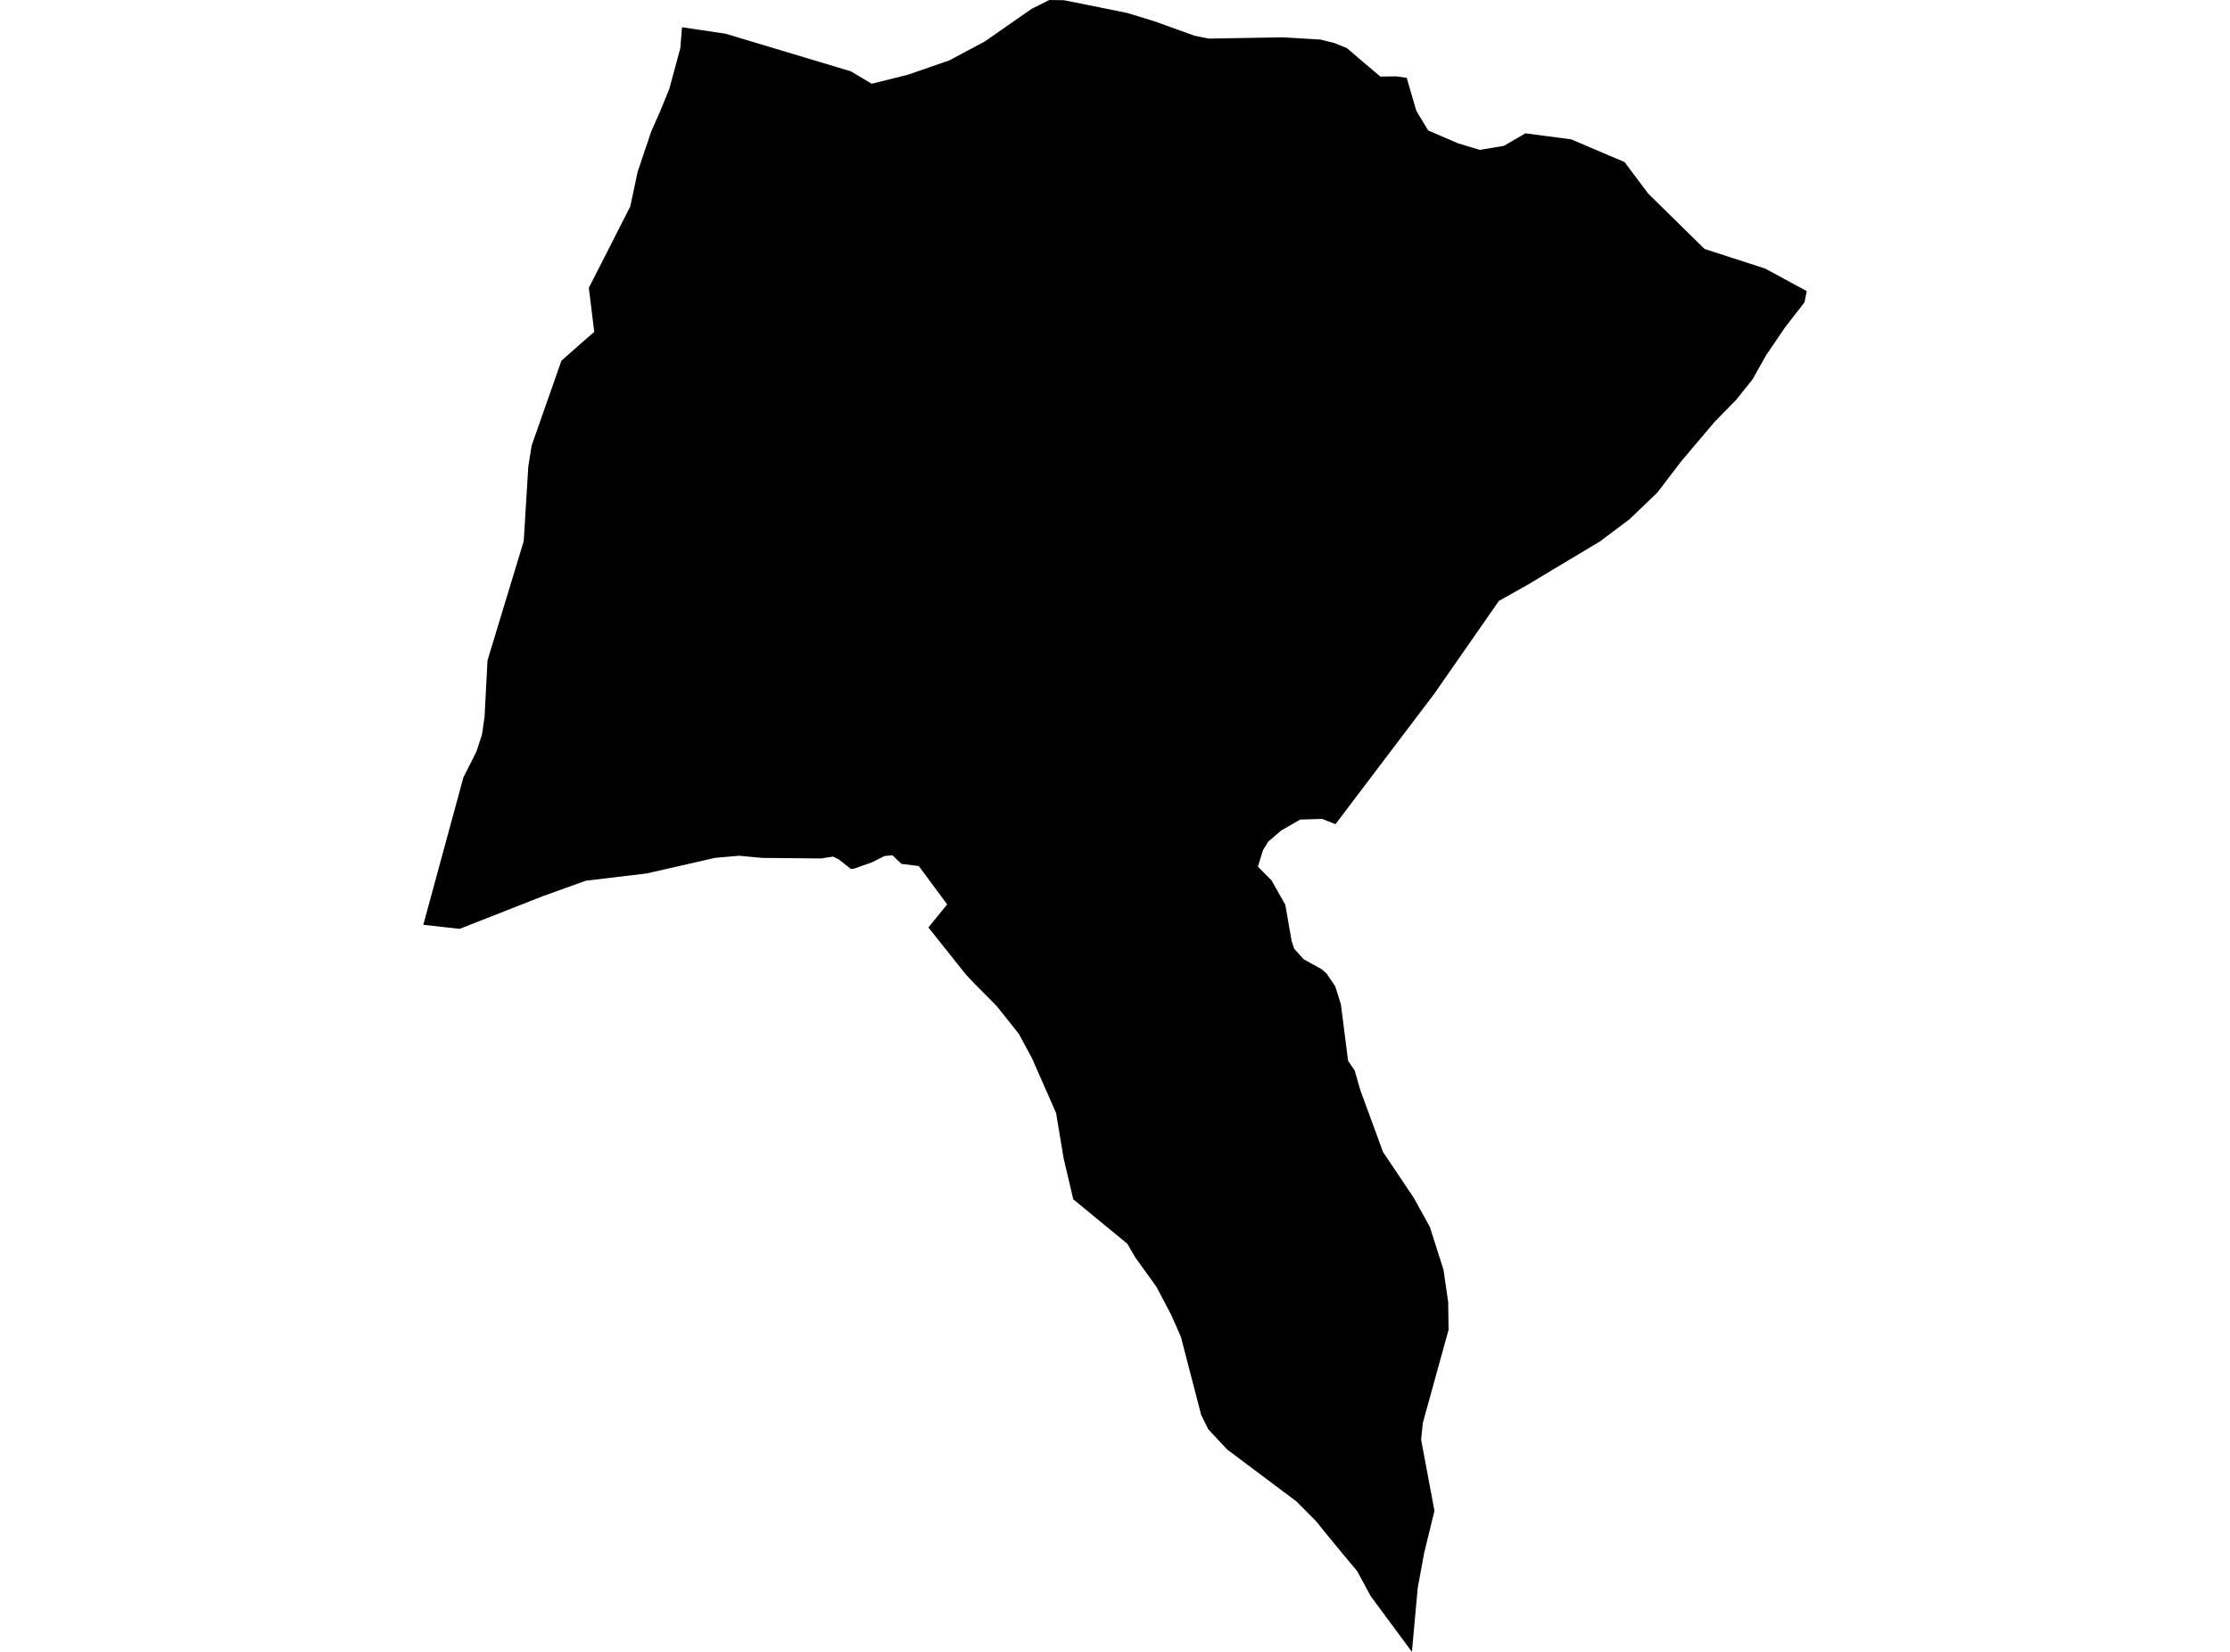 <?xml version='1.0'?>
<svg  baseProfile = 'tiny' width = '540' height = '400' stroke-linecap = 'round' stroke-linejoin = 'round' version='1.1' xmlns='http://www.w3.org/2000/svg'>
<path id='1933001001' title='1933001001'  d='M 437.493 70.487 436.973 73.196 432.198 79.354 427.696 85.977 424.357 91.902 420.429 96.801 415.202 102.152 407.197 111.594 401.313 119.298 394.58 125.743 387.451 131.094 369.511 141.836 362.956 145.517 347.288 168.027 323.395 199.569 320.125 198.296 314.843 198.461 310.245 201.102 307.713 203.291 307.139 203.743 305.934 205.713 305.811 205.932 304.607 209.859 307.919 213.198 311.244 219.096 312.777 227.909 313.406 229.756 315.705 232.301 320.002 234.669 321.206 235.709 323.327 238.829 324.695 243.153 326.447 256.878 328.048 259.245 329.362 263.857 334.904 278.964 342.279 289.939 346.234 297.082 349.546 307.468 350.681 315.309 350.777 322.001 344.537 344.579 344.127 348.603 347.356 365.844 344.879 375.984 343.306 384.51 341.896 400 331.88 386.439 328.677 380.5 325.64 376.86 320.604 370.743 318.661 368.321 313.953 363.587 297.163 350.997 292.579 346.085 290.868 342.623 285.956 323.711 283.616 318.402 280.071 311.655 274.967 304.567 272.969 301.16 259.901 290.418 257.561 280.497 255.741 269.536 249.912 256.276 246.71 250.337 241.318 243.577 238.171 240.402 236.104 238.322 233.874 235.955 224.815 224.583 229.358 219 222.489 209.709 218.288 209.189 216.112 207.109 214.224 207.273 211.117 208.819 206.916 210.311 206.068 210.434 203.139 208.122 201.757 207.424 198.774 207.875 184.529 207.738 179.014 207.218 173.158 207.725 156.614 211.501 141.862 213.267 131.462 217.002 111.292 224.926 102.507 223.94 107.132 206.931 112.209 188.266 115.37 181.985 116.697 177.948 117.34 173.569 118.052 159.912 126.823 131.039 127.932 112.935 128.753 107.858 135.951 87.346 141.424 82.501 143.901 80.38 142.587 69.707 152.618 50.002 154.41 41.586 157.695 31.843 159.884 26.889 162.073 21.525 164.742 11.673 165.152 6.596 171.666 7.567 175.717 8.169 206.027 17.269 211.09 20.28 219.82 18.104 225.007 16.311 229.933 14.601 238.444 10.058 249.843 2.121 254.085 0 254.126 0 257.657 0.055 270.848 2.709 272.983 3.147 279.593 5.173 289.24 8.648 292.743 9.346 304.689 9.141 310.669 9.032 311.175 9.073 319.742 9.579 323.19 10.441 325.215 11.276 326.173 11.659 330.018 14.957 334.261 18.542 338.106 18.487 340.637 18.843 342.977 26.862 345.837 31.597 353.131 34.73 355.06 35.305 358.345 36.29 364.16 35.319 369.388 32.281 380.472 33.745 393.39 39.246 399.11 46.868 412.753 60.278 418.91 62.276 423.152 63.645 427.449 65.041 437.493 70.487 Z' />
</svg>